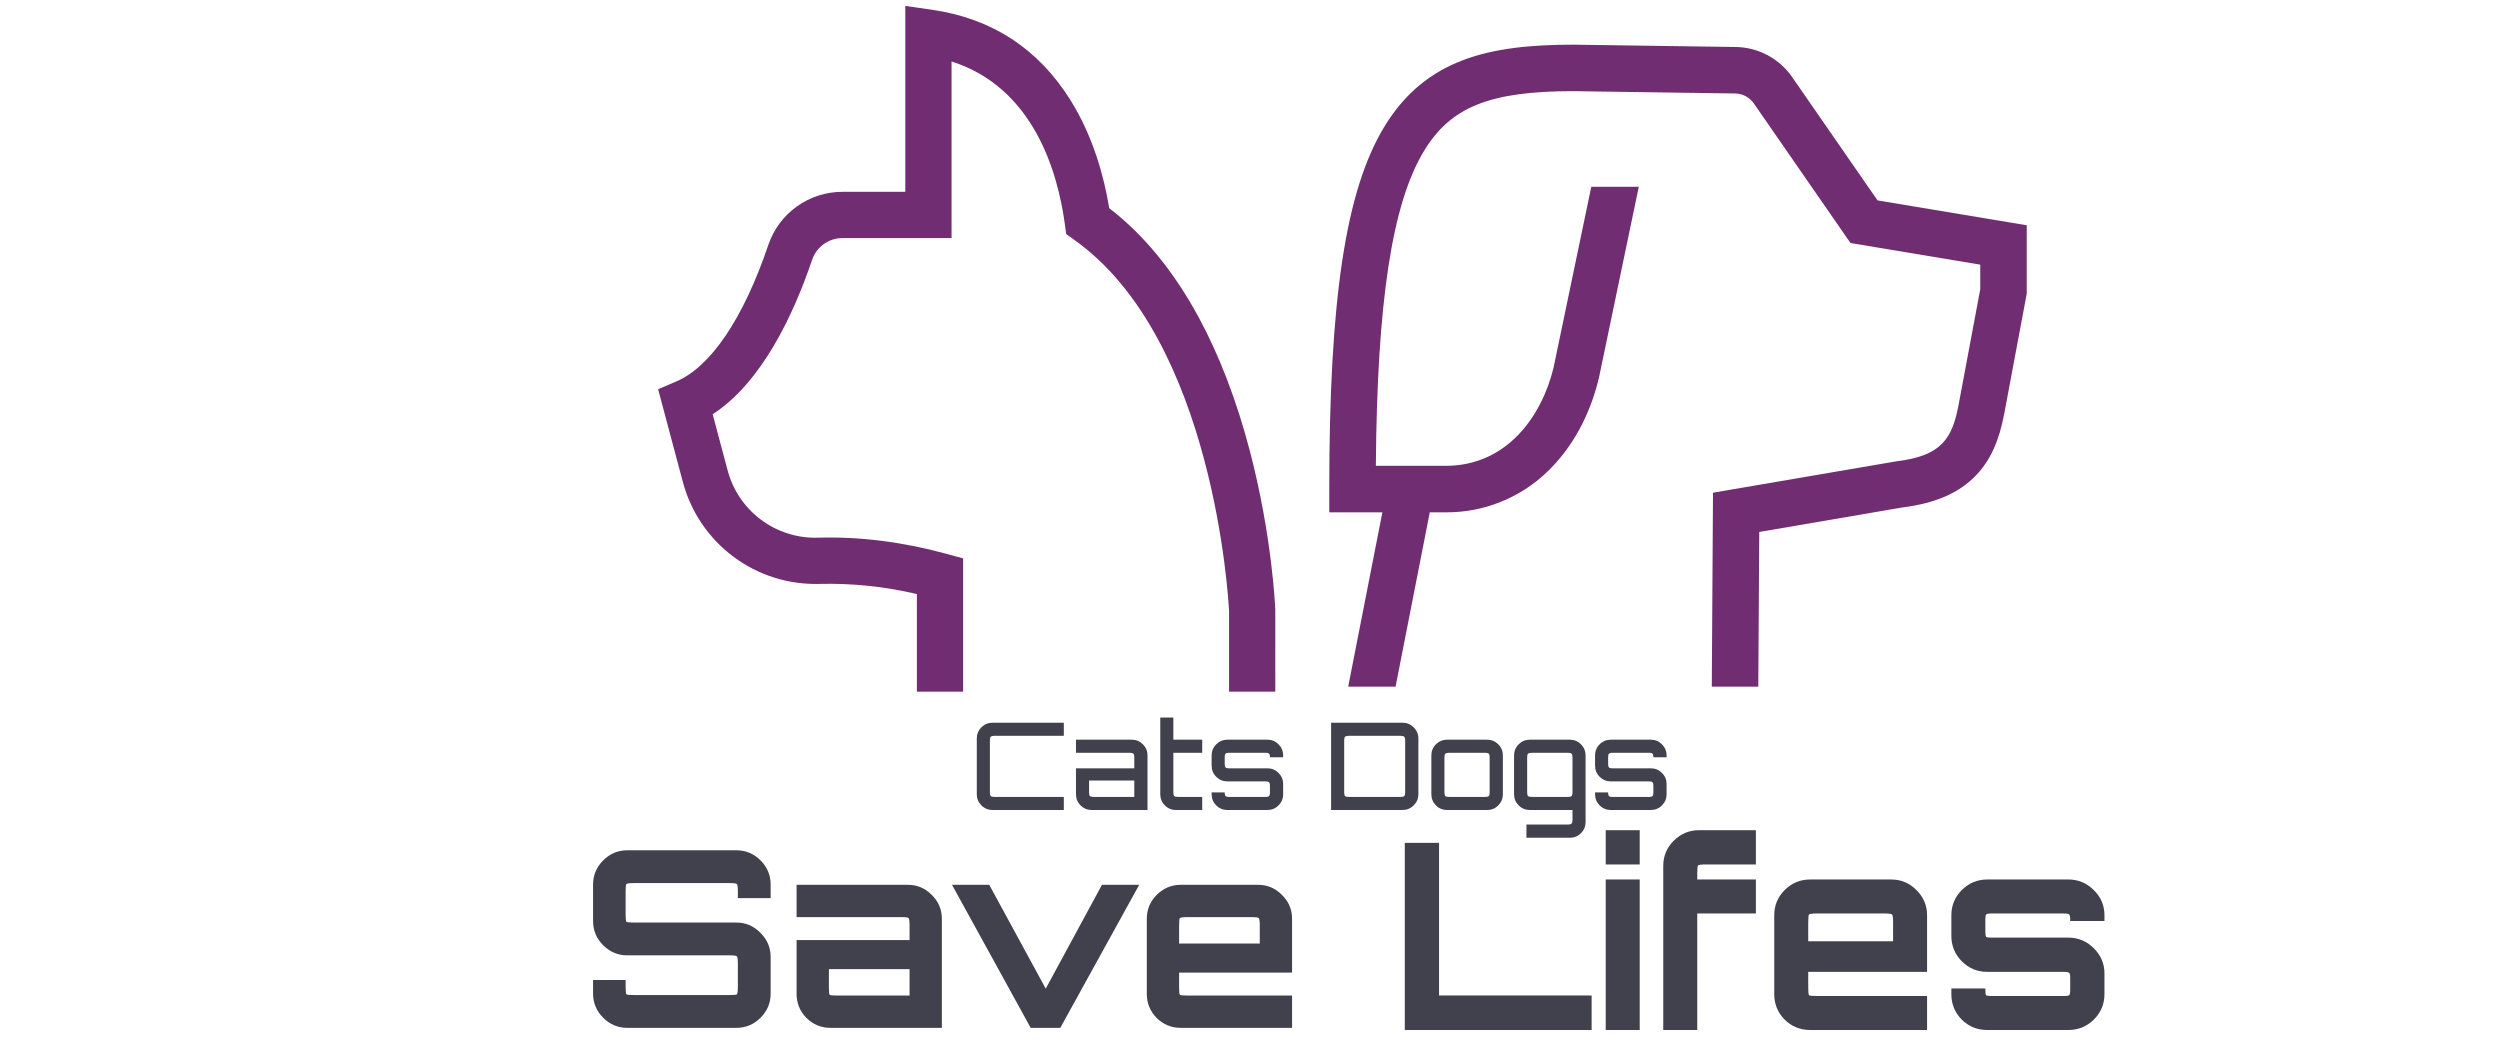 <svg width="250" height="106" viewBox="0 0 250 106" fill="none" xmlns="http://www.w3.org/2000/svg">
<g clip-path="url(#clip0)">
<path d="M76.835 24.488C77.361 22.939 78.359 21.594 79.69 20.643C81.02 19.691 82.615 19.18 84.251 19.183H90.531V0.595L93.171 0.972C99.159 1.827 103.823 4.862 107.033 9.991C109.347 13.688 110.422 17.766 110.922 20.817C114.368 23.469 117.367 27.12 119.845 31.686C121.933 35.533 123.662 40.042 124.983 45.088C127.216 53.614 127.518 60.686 127.529 60.983L127.531 69.167H122.906V61.126C122.849 59.937 121.392 33.904 107.437 23.991L106.619 23.41L106.484 22.415C105.789 17.266 103.384 8.762 95.156 6.148V23.808H84.251C83.582 23.806 82.929 24.013 82.385 24.402C81.84 24.79 81.431 25.339 81.215 25.972C79.372 31.414 76.203 38.225 71.266 41.425L72.751 46.994C73.268 48.98 74.443 50.731 76.085 51.962C77.728 53.193 79.739 53.829 81.79 53.768C85.933 53.644 90.246 54.184 94.608 55.374L96.313 55.839V69.167H91.688V59.407C88.492 58.652 85.212 58.31 81.929 58.391C78.837 58.476 75.807 57.514 73.33 55.662C70.853 53.81 69.075 51.175 68.282 48.185L65.813 38.924L67.652 38.136C71.092 36.661 74.353 31.814 76.835 24.488Z" fill="#702D72"/>
<path d="M187.752 20.039L179.212 7.703C178.579 6.791 177.738 6.043 176.758 5.52C175.778 4.998 174.688 4.716 173.578 4.699L157.372 4.467H157.338C148.972 4.467 142.552 5.866 138.418 12.696C134.568 19.054 132.926 29.884 132.926 48.908V51.233H138.238L134.819 68.67H139.557L142.977 51.233H144.551C148.348 51.267 152.006 49.806 154.736 47.165C157.203 44.804 158.982 41.575 159.882 37.826L159.891 37.792L163.878 18.683H159.128L155.353 36.773C154.203 41.521 150.765 46.583 144.551 46.583H137.585C137.711 30.124 139.21 20.366 142.395 15.104C145.069 10.686 148.977 9.118 157.322 9.116L173.511 9.348C173.881 9.354 174.245 9.448 174.571 9.622C174.898 9.796 175.178 10.046 175.389 10.35L185.049 24.302L198.025 26.465V28.93L195.861 40.47C195.223 43.876 194.131 45.592 189.654 46.13L171.3 49.27L171.179 68.67H175.829L175.926 53.196L190.268 50.74C193.517 50.34 195.914 49.293 197.596 47.54C199.033 46.04 199.907 44.125 200.432 41.327L202.675 29.362V22.526L187.752 20.039Z" fill="#702D72"/>
<path d="M140.479 103V84.29H143.905V99.549H159.163V103H140.479ZM160.572 103V87.949H163.972V103H160.572ZM160.572 86.444V83.019H163.972V86.444H160.572ZM166.325 103V86.6C166.325 85.614 166.671 84.775 167.363 84.082C168.073 83.373 168.92 83.019 169.906 83.019H175.589V86.444H170.633C170.149 86.444 169.872 86.478 169.803 86.548C169.751 86.6 169.725 86.859 169.725 87.326V87.949H175.589V91.349H169.725V103H166.325ZM181.005 103C180.019 103 179.171 102.654 178.462 101.962C177.77 101.253 177.424 100.405 177.424 99.419V91.53C177.424 90.544 177.77 89.705 178.462 89.013C179.171 88.304 180.019 87.949 181.005 87.949H189.127C190.113 87.949 190.952 88.304 191.644 89.013C192.354 89.705 192.708 90.544 192.708 91.53V97.187H180.823V98.692C180.823 99.177 180.849 99.454 180.901 99.523C180.97 99.575 181.247 99.601 181.732 99.601H192.708V103H181.005ZM180.823 94.125H189.309V92.257C189.309 91.772 189.274 91.504 189.205 91.452C189.153 91.383 188.885 91.349 188.401 91.349H181.732C181.247 91.349 180.97 91.383 180.901 91.452C180.849 91.504 180.823 91.772 180.823 92.257V94.125ZM198.717 103C197.731 103 196.883 102.654 196.174 101.962C195.482 101.253 195.136 100.405 195.136 99.419V98.848H198.535V99.004C198.535 99.281 198.561 99.454 198.613 99.523C198.682 99.575 198.855 99.601 199.132 99.601H206.424C206.684 99.601 206.848 99.575 206.917 99.523C206.986 99.454 207.021 99.281 207.021 99.004V97.784C207.021 97.507 206.986 97.343 206.917 97.291C206.848 97.222 206.684 97.187 206.424 97.187H198.717C197.731 97.187 196.883 96.833 196.174 96.123C195.482 95.414 195.136 94.575 195.136 93.606V91.53C195.136 90.544 195.482 89.705 196.174 89.013C196.883 88.304 197.731 87.949 198.717 87.949H206.839C207.825 87.949 208.673 88.304 209.382 89.013C210.092 89.705 210.446 90.544 210.446 91.53V92.101H207.021V91.945C207.021 91.668 206.986 91.504 206.917 91.452C206.848 91.383 206.684 91.349 206.424 91.349H199.132C198.855 91.349 198.682 91.383 198.613 91.452C198.561 91.504 198.535 91.668 198.535 91.945V93.165C198.535 93.442 198.561 93.615 198.613 93.684C198.682 93.736 198.855 93.762 199.132 93.762H206.839C207.825 93.762 208.673 94.117 209.382 94.826C210.092 95.535 210.446 96.374 210.446 97.343V99.419C210.446 100.405 210.092 101.253 209.382 101.962C208.673 102.654 207.825 103 206.839 103H198.717Z" fill="#41414D"/>
<path d="M99.255 81C98.818 81 98.447 80.847 98.139 80.539C97.832 80.232 97.679 79.861 97.679 79.424V73.848C97.679 73.412 97.832 73.04 98.139 72.733C98.447 72.426 98.818 72.272 99.255 72.272H106.382V73.581H99.436C99.259 73.581 99.138 73.614 99.073 73.678C99.016 73.735 98.988 73.852 98.988 74.03V79.242C98.988 79.42 99.016 79.541 99.073 79.606C99.138 79.662 99.259 79.691 99.436 79.691H106.382V81H99.255ZM109.174 81C108.737 81 108.366 80.847 108.058 80.539C107.751 80.232 107.598 79.861 107.598 79.424V76.83H113.428V75.727C113.428 75.549 113.4 75.432 113.344 75.375C113.287 75.311 113.17 75.278 112.992 75.278H107.598V73.969H113.174C113.61 73.969 113.982 74.123 114.289 74.43C114.596 74.737 114.75 75.109 114.75 75.545V81H109.174ZM109.355 79.691H113.428V78.054H108.907V79.242C108.907 79.42 108.935 79.541 108.992 79.606C109.056 79.662 109.178 79.691 109.355 79.691ZM117.602 81C117.166 81 116.794 80.847 116.487 80.539C116.18 80.232 116.027 79.861 116.027 79.424V71.751H117.336V73.969H120.221V75.278H117.336V79.242C117.336 79.42 117.364 79.541 117.421 79.606C117.485 79.662 117.607 79.691 117.784 79.691H120.221V81H117.602ZM122.739 81C122.302 81 121.931 80.847 121.623 80.539C121.316 80.232 121.163 79.861 121.163 79.424V79.242H122.472V79.315C122.472 79.444 122.5 79.541 122.557 79.606C122.622 79.662 122.718 79.691 122.848 79.691H126.63C126.759 79.691 126.852 79.662 126.909 79.606C126.965 79.541 126.993 79.444 126.993 79.315V78.515C126.993 78.386 126.965 78.293 126.909 78.236C126.852 78.171 126.759 78.139 126.63 78.139H122.739C122.302 78.139 121.931 77.986 121.623 77.679C121.316 77.371 121.163 77 121.163 76.563V75.545C121.163 75.109 121.316 74.737 121.623 74.43C121.931 74.123 122.302 73.969 122.739 73.969H126.739C127.175 73.969 127.547 74.123 127.854 74.43C128.161 74.737 128.315 75.109 128.315 75.545V75.727H126.993V75.654C126.993 75.525 126.965 75.432 126.909 75.375C126.852 75.311 126.759 75.278 126.63 75.278H122.848C122.718 75.278 122.622 75.311 122.557 75.375C122.5 75.432 122.472 75.525 122.472 75.654V76.454C122.472 76.584 122.5 76.68 122.557 76.745C122.622 76.802 122.718 76.83 122.848 76.83H126.739C127.175 76.83 127.547 76.984 127.854 77.291C128.161 77.598 128.315 77.969 128.315 78.406V79.424C128.315 79.861 128.161 80.232 127.854 80.539C127.547 80.847 127.175 81 126.739 81H122.739ZM133.11 81V72.272H140.25C140.686 72.272 141.058 72.426 141.365 72.733C141.68 73.04 141.838 73.412 141.838 73.848V79.424C141.838 79.861 141.68 80.232 141.365 80.539C141.058 80.847 140.686 81 140.25 81H133.11ZM134.868 79.691H140.068C140.246 79.691 140.363 79.662 140.42 79.606C140.484 79.541 140.517 79.42 140.517 79.242V74.03C140.517 73.852 140.484 73.735 140.42 73.678C140.363 73.614 140.246 73.581 140.068 73.581H134.868C134.69 73.581 134.569 73.614 134.504 73.678C134.448 73.735 134.419 73.852 134.419 74.03V79.242C134.419 79.42 134.448 79.541 134.504 79.606C134.569 79.662 134.69 79.691 134.868 79.691ZM144.711 81C144.274 81 143.902 80.847 143.595 80.539C143.288 80.232 143.135 79.861 143.135 79.424V75.545C143.135 75.109 143.288 74.737 143.595 74.43C143.902 74.123 144.274 73.969 144.711 73.969H148.711C149.147 73.969 149.519 74.123 149.826 74.43C150.133 74.737 150.287 75.109 150.287 75.545V79.424C150.287 79.861 150.133 80.232 149.826 80.539C149.519 80.847 149.147 81 148.711 81H144.711ZM144.892 79.691H148.529C148.707 79.691 148.824 79.662 148.881 79.606C148.937 79.541 148.965 79.42 148.965 79.242V75.727C148.965 75.549 148.937 75.432 148.881 75.375C148.824 75.311 148.707 75.278 148.529 75.278H144.892C144.715 75.278 144.593 75.311 144.529 75.375C144.472 75.432 144.444 75.549 144.444 75.727V79.242C144.444 79.42 144.472 79.541 144.529 79.606C144.593 79.662 144.715 79.691 144.892 79.691ZM152.643 83.776V82.455H156.801C156.979 82.455 157.096 82.422 157.152 82.358C157.217 82.301 157.249 82.184 157.249 82.006V81H152.982C152.546 81 152.174 80.847 151.867 80.539C151.56 80.232 151.407 79.861 151.407 79.424V75.545C151.407 75.109 151.56 74.737 151.867 74.43C152.174 74.123 152.546 73.969 152.982 73.969H156.983C157.419 73.969 157.791 74.123 158.098 74.43C158.405 74.737 158.558 75.109 158.558 75.545V82.2C158.558 82.636 158.405 83.008 158.098 83.315C157.791 83.622 157.419 83.776 156.983 83.776H152.643ZM153.164 79.691H156.801C156.979 79.691 157.096 79.662 157.152 79.606C157.217 79.541 157.249 79.42 157.249 79.242V75.727C157.249 75.549 157.217 75.432 157.152 75.375C157.096 75.311 156.979 75.278 156.801 75.278H153.164C152.986 75.278 152.865 75.311 152.801 75.375C152.744 75.432 152.716 75.549 152.716 75.727V79.242C152.716 79.42 152.744 79.541 152.801 79.606C152.865 79.662 152.986 79.691 153.164 79.691ZM161.081 81C160.645 81 160.273 80.847 159.966 80.539C159.659 80.232 159.506 79.861 159.506 79.424V79.242H160.815V79.315C160.815 79.444 160.843 79.541 160.9 79.606C160.964 79.662 161.061 79.691 161.191 79.691H164.973C165.102 79.691 165.195 79.662 165.251 79.606C165.308 79.541 165.336 79.444 165.336 79.315V78.515C165.336 78.386 165.308 78.293 165.251 78.236C165.195 78.171 165.102 78.139 164.973 78.139H161.081C160.645 78.139 160.273 77.986 159.966 77.679C159.659 77.371 159.506 77 159.506 76.563V75.545C159.506 75.109 159.659 74.737 159.966 74.43C160.273 74.123 160.645 73.969 161.081 73.969H165.082C165.518 73.969 165.89 74.123 166.197 74.43C166.504 74.737 166.658 75.109 166.658 75.545V75.727H165.336V75.654C165.336 75.525 165.308 75.432 165.251 75.375C165.195 75.311 165.102 75.278 164.973 75.278H161.191C161.061 75.278 160.964 75.311 160.9 75.375C160.843 75.432 160.815 75.525 160.815 75.654V76.454C160.815 76.584 160.843 76.68 160.9 76.745C160.964 76.802 161.061 76.83 161.191 76.83H165.082C165.518 76.83 165.89 76.984 166.197 77.291C166.504 77.598 166.658 77.969 166.658 78.406V79.424C166.658 79.861 166.504 80.232 166.197 80.539C165.89 80.847 165.518 81 165.082 81H161.081Z" fill="#41414D"/>
<path d="M62.736 102.787C61.798 102.787 60.993 102.449 60.318 101.775C59.644 101.101 59.307 100.295 59.307 99.358V98.002H62.563V98.643C62.563 99.103 62.587 99.366 62.637 99.432C62.703 99.481 62.966 99.506 63.426 99.506H72.922C73.382 99.506 73.637 99.481 73.686 99.432C73.752 99.366 73.785 99.103 73.785 98.643V96.398C73.785 95.938 73.752 95.683 73.686 95.634C73.637 95.568 73.382 95.535 72.922 95.535H62.736C61.798 95.535 60.993 95.198 60.318 94.524C59.644 93.85 59.307 93.044 59.307 92.107V88.457C59.307 87.519 59.644 86.714 60.318 86.04C60.993 85.365 61.798 85.028 62.736 85.028H73.637C74.574 85.028 75.38 85.365 76.054 86.04C76.728 86.714 77.065 87.519 77.065 88.457V89.813H73.785V89.172C73.785 88.712 73.752 88.457 73.686 88.407C73.637 88.341 73.382 88.309 72.922 88.309H63.426C62.966 88.309 62.703 88.341 62.637 88.407C62.587 88.457 62.563 88.712 62.563 89.172V91.416C62.563 91.877 62.587 92.132 62.637 92.181C62.703 92.23 62.966 92.255 63.426 92.255H73.637C74.574 92.255 75.38 92.6 76.054 93.291C76.728 93.965 77.065 94.771 77.065 95.708V99.358C77.065 100.295 76.728 101.101 76.054 101.775C75.38 102.449 74.574 102.787 73.637 102.787H62.736ZM83.063 102.787C82.126 102.787 81.32 102.458 80.646 101.8C79.988 101.126 79.659 100.32 79.659 99.383V94.006H90.956V92.576C90.956 92.115 90.923 91.86 90.857 91.811C90.808 91.745 90.553 91.712 90.092 91.712H79.659V88.481H90.783C91.72 88.481 92.518 88.818 93.175 89.493C93.85 90.15 94.187 90.948 94.187 91.885V102.787H83.063ZM83.754 99.555H90.956V96.916H82.89V98.692C82.89 99.153 82.915 99.416 82.964 99.481C83.03 99.531 83.293 99.555 83.754 99.555ZM103.069 102.787L95.201 88.481H98.925L104.573 98.865L110.197 88.481H113.921L106.029 102.787H103.069ZM118.084 102.787C117.146 102.787 116.341 102.458 115.667 101.8C115.009 101.126 114.68 100.32 114.68 99.383V91.885C114.68 90.948 115.009 90.15 115.667 89.493C116.341 88.818 117.146 88.481 118.084 88.481H125.804C126.741 88.481 127.538 88.818 128.196 89.493C128.87 90.15 129.207 90.948 129.207 91.885V97.262H117.911V98.692C117.911 99.153 117.936 99.416 117.985 99.481C118.051 99.531 118.314 99.555 118.774 99.555H129.207V102.787H118.084ZM117.911 94.351H125.976V92.576C125.976 92.115 125.943 91.86 125.877 91.811C125.828 91.745 125.573 91.712 125.113 91.712H118.774C118.314 91.712 118.051 91.745 117.985 91.811C117.936 91.86 117.911 92.115 117.911 92.576V94.351Z" fill="#41414D"/>
</g>
<defs>
<clipPath id="clip0">
<rect width="250" height="106" fill="white"/>
</clipPath>
</defs>
</svg>
